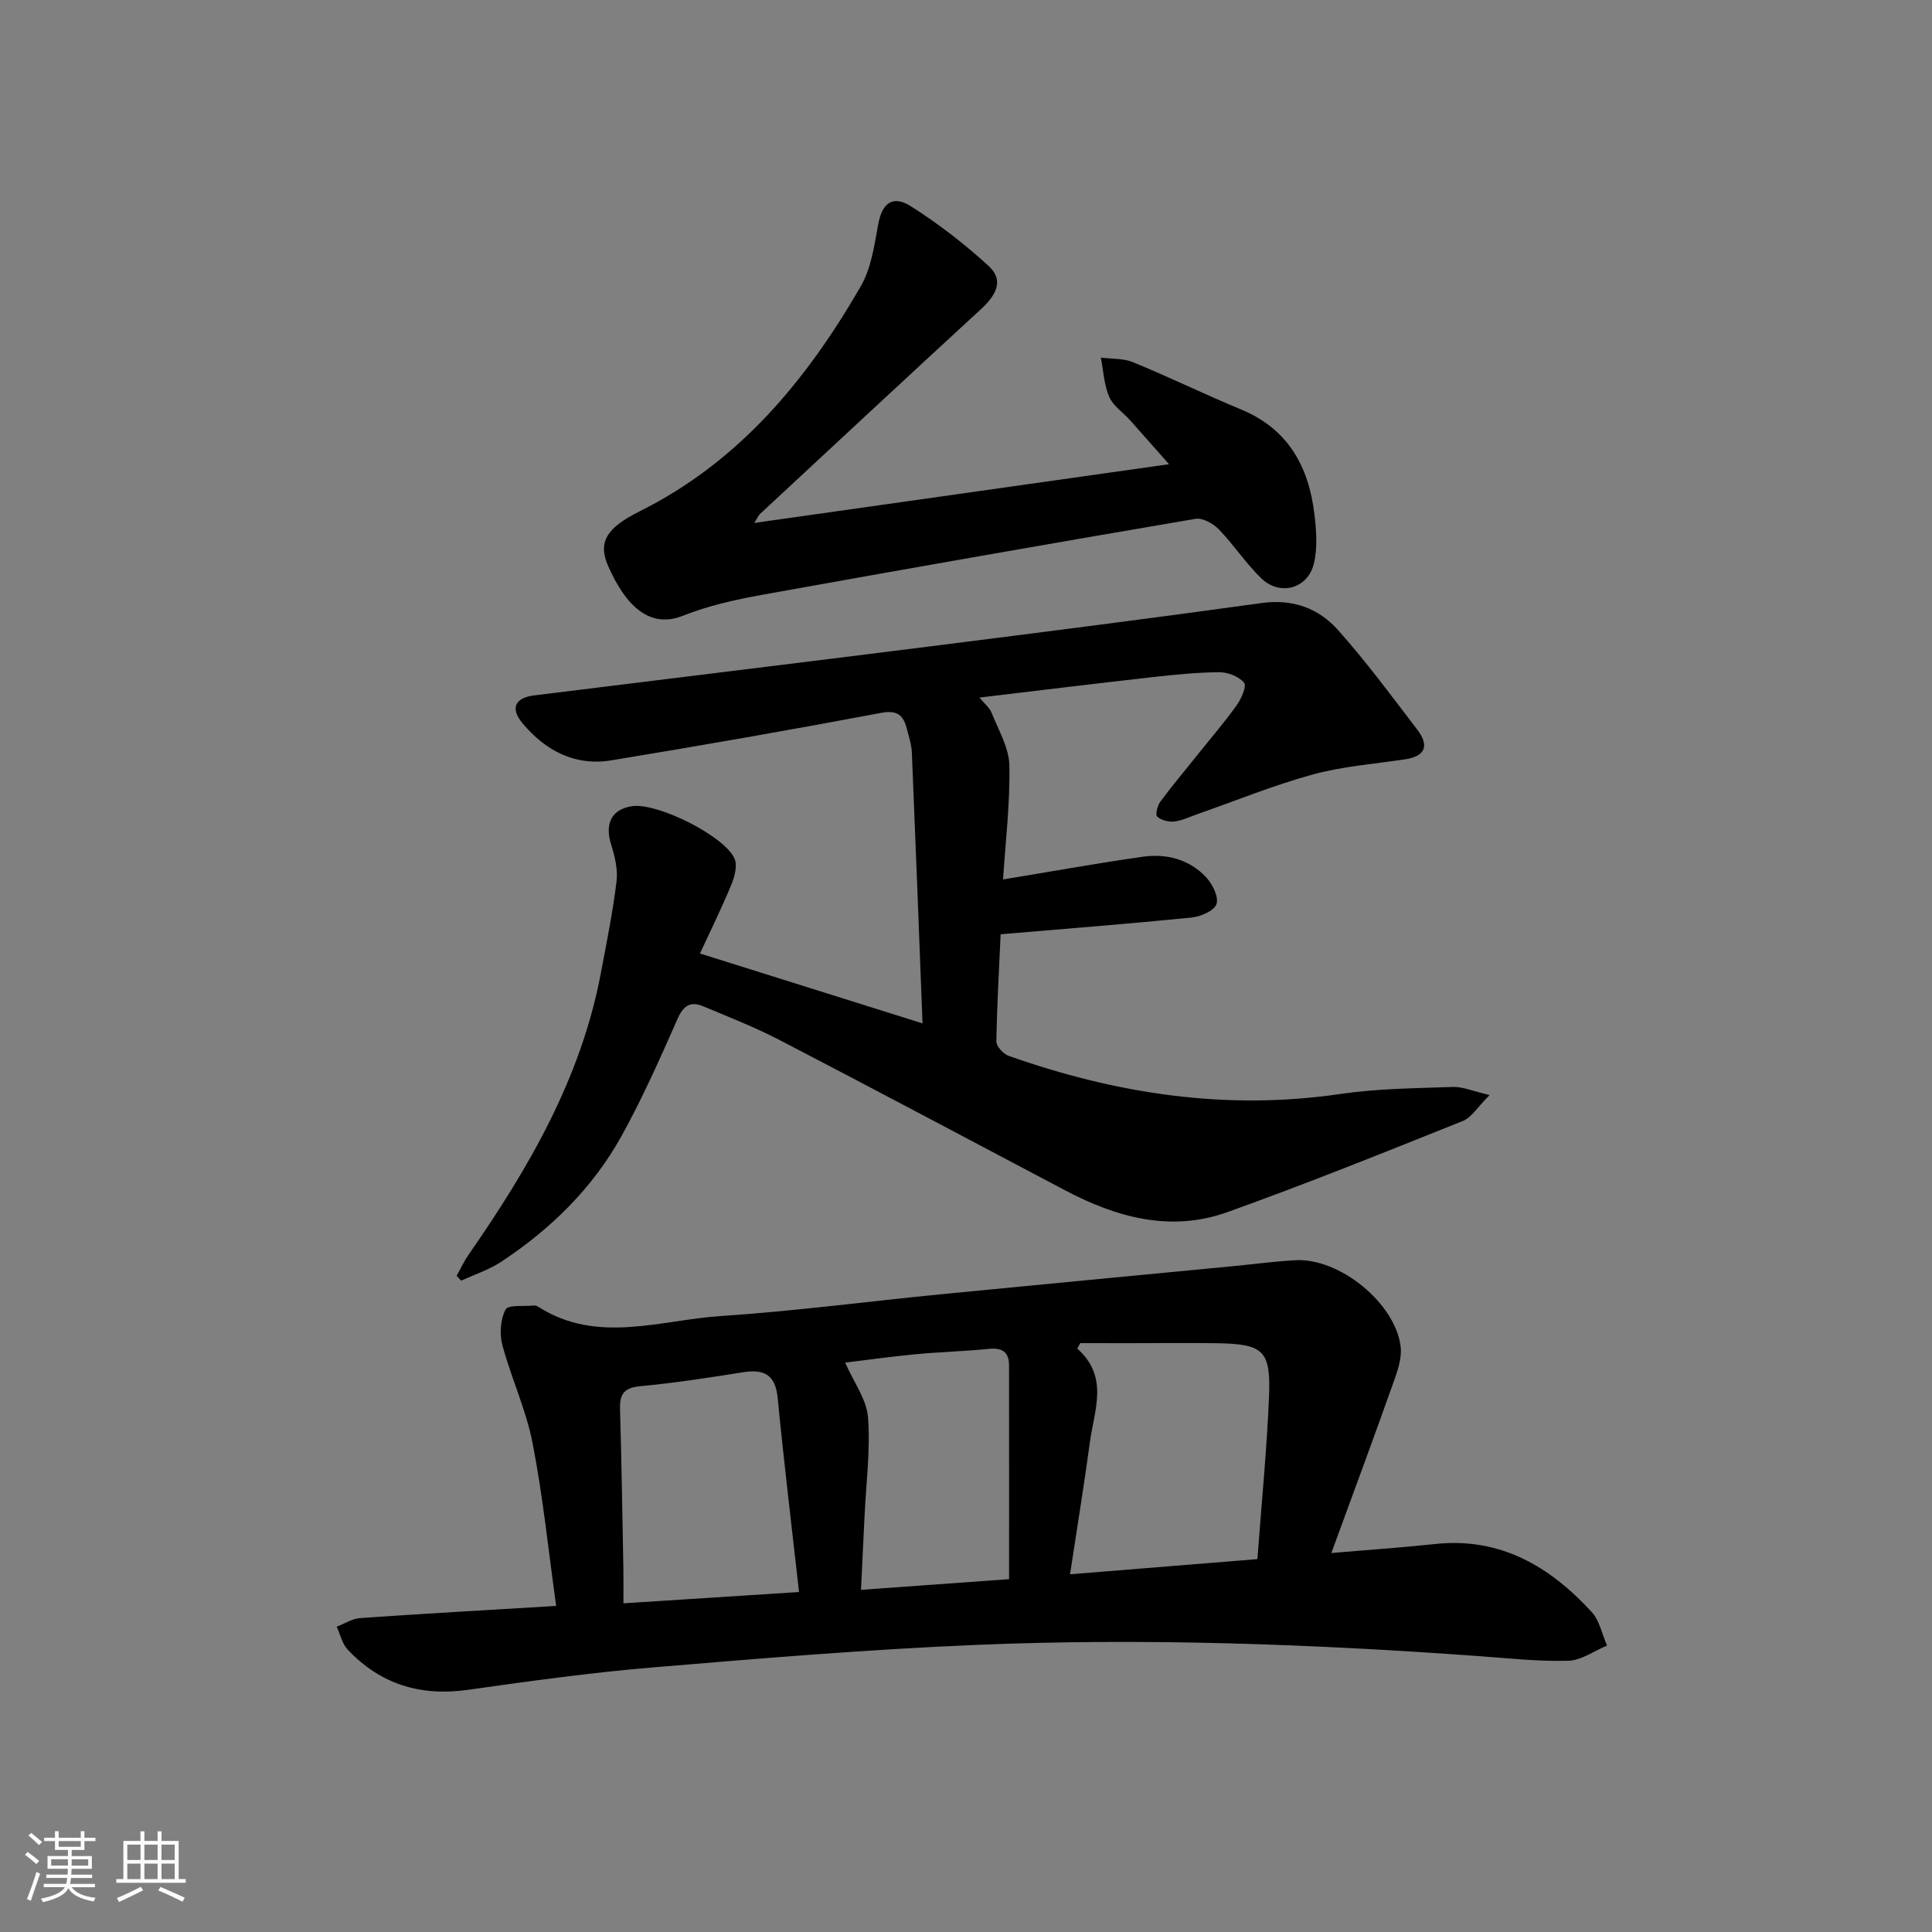 <svg enable-background="new 0 0 400 400" viewBox="0 0 400 400" xmlns="http://www.w3.org/2000/svg"><rect x="0" y="0" width="400" height="400" fill="#808080" stroke="none"/><path d="m5.17 384 .55-.58c.85.61 1.65 1.24 2.4 1.87l-.59.64c-.83-.73-1.62-1.38-2.36-1.93m1.22 9.53-.82-.34c.71-1.76 1.37-3.64 1.98-5.63.24.13.5.25.76.36-.6 1.67-1.24 3.54-1.92 5.61m-.5-13.5.57-.54c.56.44 1.31 1.06 2.26 1.87l-.65.64c-.67-.66-1.4-1.32-2.18-1.97m3.25.46h2.24v-1.36h.77v1.36h4.57v-1.36h.76v1.36h2.28v.69h-2.28v1.84h-2.64v1.26h4.18v2.64h-4.21c0 .45-.02.86-.05 1.21h4.32v.69h-4.38c-.04.34-.1.75-.19 1.22h5.15v.69h-4.82c.87 1.19 2.51 1.92 4.93 2.19-.17.31-.3.57-.37.76-2.77-.49-4.52-1.41-5.26-2.76-.56 1.26-2.3 2.23-5.24 2.9-.12-.24-.26-.48-.43-.72 2.73-.55 4.38-1.34 4.96-2.38h-4.38v-.69h4.65c.1-.38.17-.79.21-1.22h-4.32v-.69h4.4c.03-.34.05-.75.05-1.21h-4.2v-2.64h4.23v-1.26h-2.69v-1.84h-2.24zm1.46 4.46v1.29h3.45c.01-.4.02-.57.01-.53v-.32-.45h-3.46zm1.55-2.59h4.57v-1.19h-4.57zm6.11 2.59h-3.42v.77c-.01.19-.01.37-.02.53h3.44z" fill="#fafbfc"/><path d="m32.63 379.16h.82v1.98h3.54v7.89h1.46v.78h-14.37v-.78h1.46v-7.89h3.54v-1.98h.82v1.98h2.73zm-3.49 11.48.5.73c-1.61.82-3.28 1.63-5 2.42-.13-.27-.28-.55-.44-.82 1.75-.73 3.4-1.5 4.94-2.33m-2.78-5.55h2.73v-3.18h-2.73zm0 3.95h2.73v-3.2h-2.73zm3.54-3.95h2.73v-3.18h-2.73zm0 3.95h2.73v-3.2h-2.73zm7.89 4.68c-1.84-.92-3.51-1.7-5.02-2.32l.45-.73c1.89.8 3.57 1.55 5.04 2.23zm-1.62-11.81h-2.73v3.18h2.73zm-2.73 7.13h2.73v-3.2h-2.73z" fill="#fafbfc"/><g fill="#000001"><path d="m115.15 332.49c-1.6-11.4-2.73-22.64-4.88-33.69-1.34-6.92-4.43-13.48-6.26-20.32-.61-2.3-.4-5.31.66-7.35.54-1.03 3.83-.63 5.88-.84.3-.03.67.12.94.3 12.22 7.75 25.18 2.71 37.77 1.88 15.23-1.01 30.4-3.02 45.6-4.51 20.17-1.98 40.34-3.88 60.51-5.82 4.3-.41 8.58-1 12.89-1.23 9.04-.48 20.58 8.84 21.72 17.83.31 2.42-.64 5.13-1.5 7.53-4.07 11.47-8.31 22.89-12.84 35.27 8.24-.71 14.83-1.15 21.39-1.86 13.55-1.48 23.83 4.6 32.52 14.08 1.63 1.78 2.14 4.6 3.17 6.94-2.67 1.1-5.31 3.06-8.01 3.14-6.12.18-12.27-.5-18.4-.95-34.71-2.52-69.47-3.79-104.24-2.33-22.4.94-44.77 2.8-67.12 4.68-12.73 1.07-25.41 2.83-38.06 4.62-9.82 1.39-18.13-1.14-24.9-8.32-1.15-1.22-1.54-3.15-2.28-4.75 1.61-.61 3.19-1.66 4.84-1.78 13.25-.93 26.5-1.67 40.6-2.52zm108.51-54.41c-.21.38-.42.75-.63 1.13 6.61 5.84 3.52 12.72 2.63 19.3-1.21 8.97-2.68 17.91-4.12 27.43 13.27-1.08 25.74-2.09 38.79-3.14.86-11.59 1.96-22.65 2.41-33.74.38-9.51-1.18-10.81-10.86-10.96-5.99-.09-11.99-.02-17.98-.01-3.42-.01-6.83-.01-10.24-.01zm-58.23 51.53c-1.53-13.75-3.14-26.94-4.42-40.16-.47-4.88-2.83-6.04-7.25-5.33-7.05 1.13-14.12 2.21-21.23 2.88-3.3.31-4.25 1.61-4.16 4.69.32 10.98.48 21.96.69 32.95.04 2.29.01 4.57.01 7.31 12.26-.79 23.97-1.54 36.36-2.34zm43.49-2.66c0-15.06.01-29.66-.01-44.26 0-2.8-1.43-3.69-4.18-3.42-5.11.51-10.27.64-15.38 1.13s-10.2 1.21-14.37 1.72c1.77 4.04 4.44 7.59 4.73 11.33.52 6.73-.39 13.56-.71 20.35-.23 4.91-.47 9.83-.74 15.36 10.47-.74 20.15-1.44 30.66-2.21z"/><path d="m191 211.88c-.73-18.88-1.43-37.48-2.21-56.08-.07-1.64-.61-3.26-1.02-4.87-.71-2.74-1.87-3.99-5.31-3.34-18.59 3.5-37.23 6.76-55.89 9.83-7.52 1.24-13.65-2-18.4-7.69-2.56-3.07-1.56-5.26 2.39-5.75 27.35-3.4 54.71-6.71 82.05-10.16 22.89-2.89 45.78-5.8 68.63-8.97 6.45-.89 11.77 1.1 15.77 5.58 5.85 6.55 11.09 13.66 16.43 20.65 2.44 3.19 1.8 5.48-2.54 6.13-6.4.96-12.94 1.45-19.14 3.15-8.14 2.23-16 5.46-23.99 8.25-1.56.55-3.11 1.31-4.72 1.48-1.15.12-2.64-.28-3.47-1.03-.41-.36.05-2.25.64-3.06 2.37-3.21 4.94-6.27 7.44-9.39 2.81-3.51 5.74-6.92 8.36-10.56.97-1.34 2.14-3.99 1.56-4.69-1.06-1.29-3.34-2.19-5.1-2.18-4.64.02-9.29.5-13.91 1.02-11.7 1.31-23.38 2.75-35.78 4.22 1.07 1.31 2.11 2.12 2.53 3.19 1.41 3.58 3.59 7.22 3.66 10.87.15 7.93-.81 15.89-1.31 23.6 9.98-1.64 19.39-3.34 28.84-4.69 4.95-.71 9.69.48 13.2 4.23 1.32 1.41 2.65 4.08 2.15 5.55-.47 1.39-3.28 2.61-5.17 2.8-12.89 1.29-25.81 2.3-39.52 3.46-.33 7.41-.77 14.81-.88 22.22-.01 1 1.45 2.57 2.56 2.96 22.25 7.85 44.98 11.36 68.6 7.89 7.7-1.13 15.57-1.18 23.37-1.46 2-.07 4.04.85 7.59 1.68-2.49 2.47-3.74 4.65-5.57 5.38-16.17 6.47-32.34 12.99-48.73 18.86-11.72 4.2-22.92 1.11-33.56-4.5-19.68-10.38-39.32-20.84-59.06-31.09-5.14-2.67-10.57-4.8-15.93-7.04-2.56-1.07-4.05-.18-5.26 2.57-3.62 8.2-7.27 16.43-11.6 24.26-5.98 10.81-14.67 19.31-24.95 26.09-2.52 1.66-5.5 2.62-8.27 3.9-.31-.34-.63-.67-.94-1.01.82-1.46 1.52-2.99 2.47-4.36 12.41-17.86 23.25-36.45 27.37-58.2 1.2-6.35 2.49-12.7 3.27-19.11.3-2.5-.38-5.25-1.15-7.72-1.35-4.33.24-7.34 4.57-7.86 5.18-.62 18.86 6.14 21 10.86.65 1.44.02 3.79-.67 5.45-2.09 5.03-4.5 9.94-6.48 14.21 15.51 4.88 30.55 9.6 46.08 14.47z"/><path d="m156.16 108.27c29.05-4.11 57.22-8.1 85.87-12.16-2.69-3.04-5.37-6.1-8.09-9.14-1.45-1.61-3.49-2.94-4.29-4.81-1.07-2.5-1.2-5.4-1.73-8.12 2.24.29 4.67.13 6.69.96 7.52 3.09 14.84 6.67 22.35 9.78 9.73 4.03 13.99 11.81 15.17 21.65.41 3.39.68 7.03-.11 10.28-1.27 5.2-7.03 6.74-10.88 3.03-3.21-3.1-5.7-6.95-8.81-10.16-1.17-1.2-3.36-2.41-4.83-2.16-29.94 5.1-59.86 10.35-89.76 15.74-5.54 1-11.14 2.25-16.34 4.32-6.96 2.77-11.89-2.13-15.48-10.27-2.17-4.93-.4-7.9 6.5-11.34 20.63-10.28 34.59-27.18 45.8-46.61 2.14-3.72 2.81-8.41 3.59-12.75.78-4.37 2.95-6.24 6.77-3.81 5.71 3.62 11.14 7.82 16.12 12.38 3.31 3.03 1.39 6.17-1.56 8.89-15.31 14.09-30.54 28.27-45.78 42.43-.23.19-.35.52-1.2 1.87z"/></g></svg>